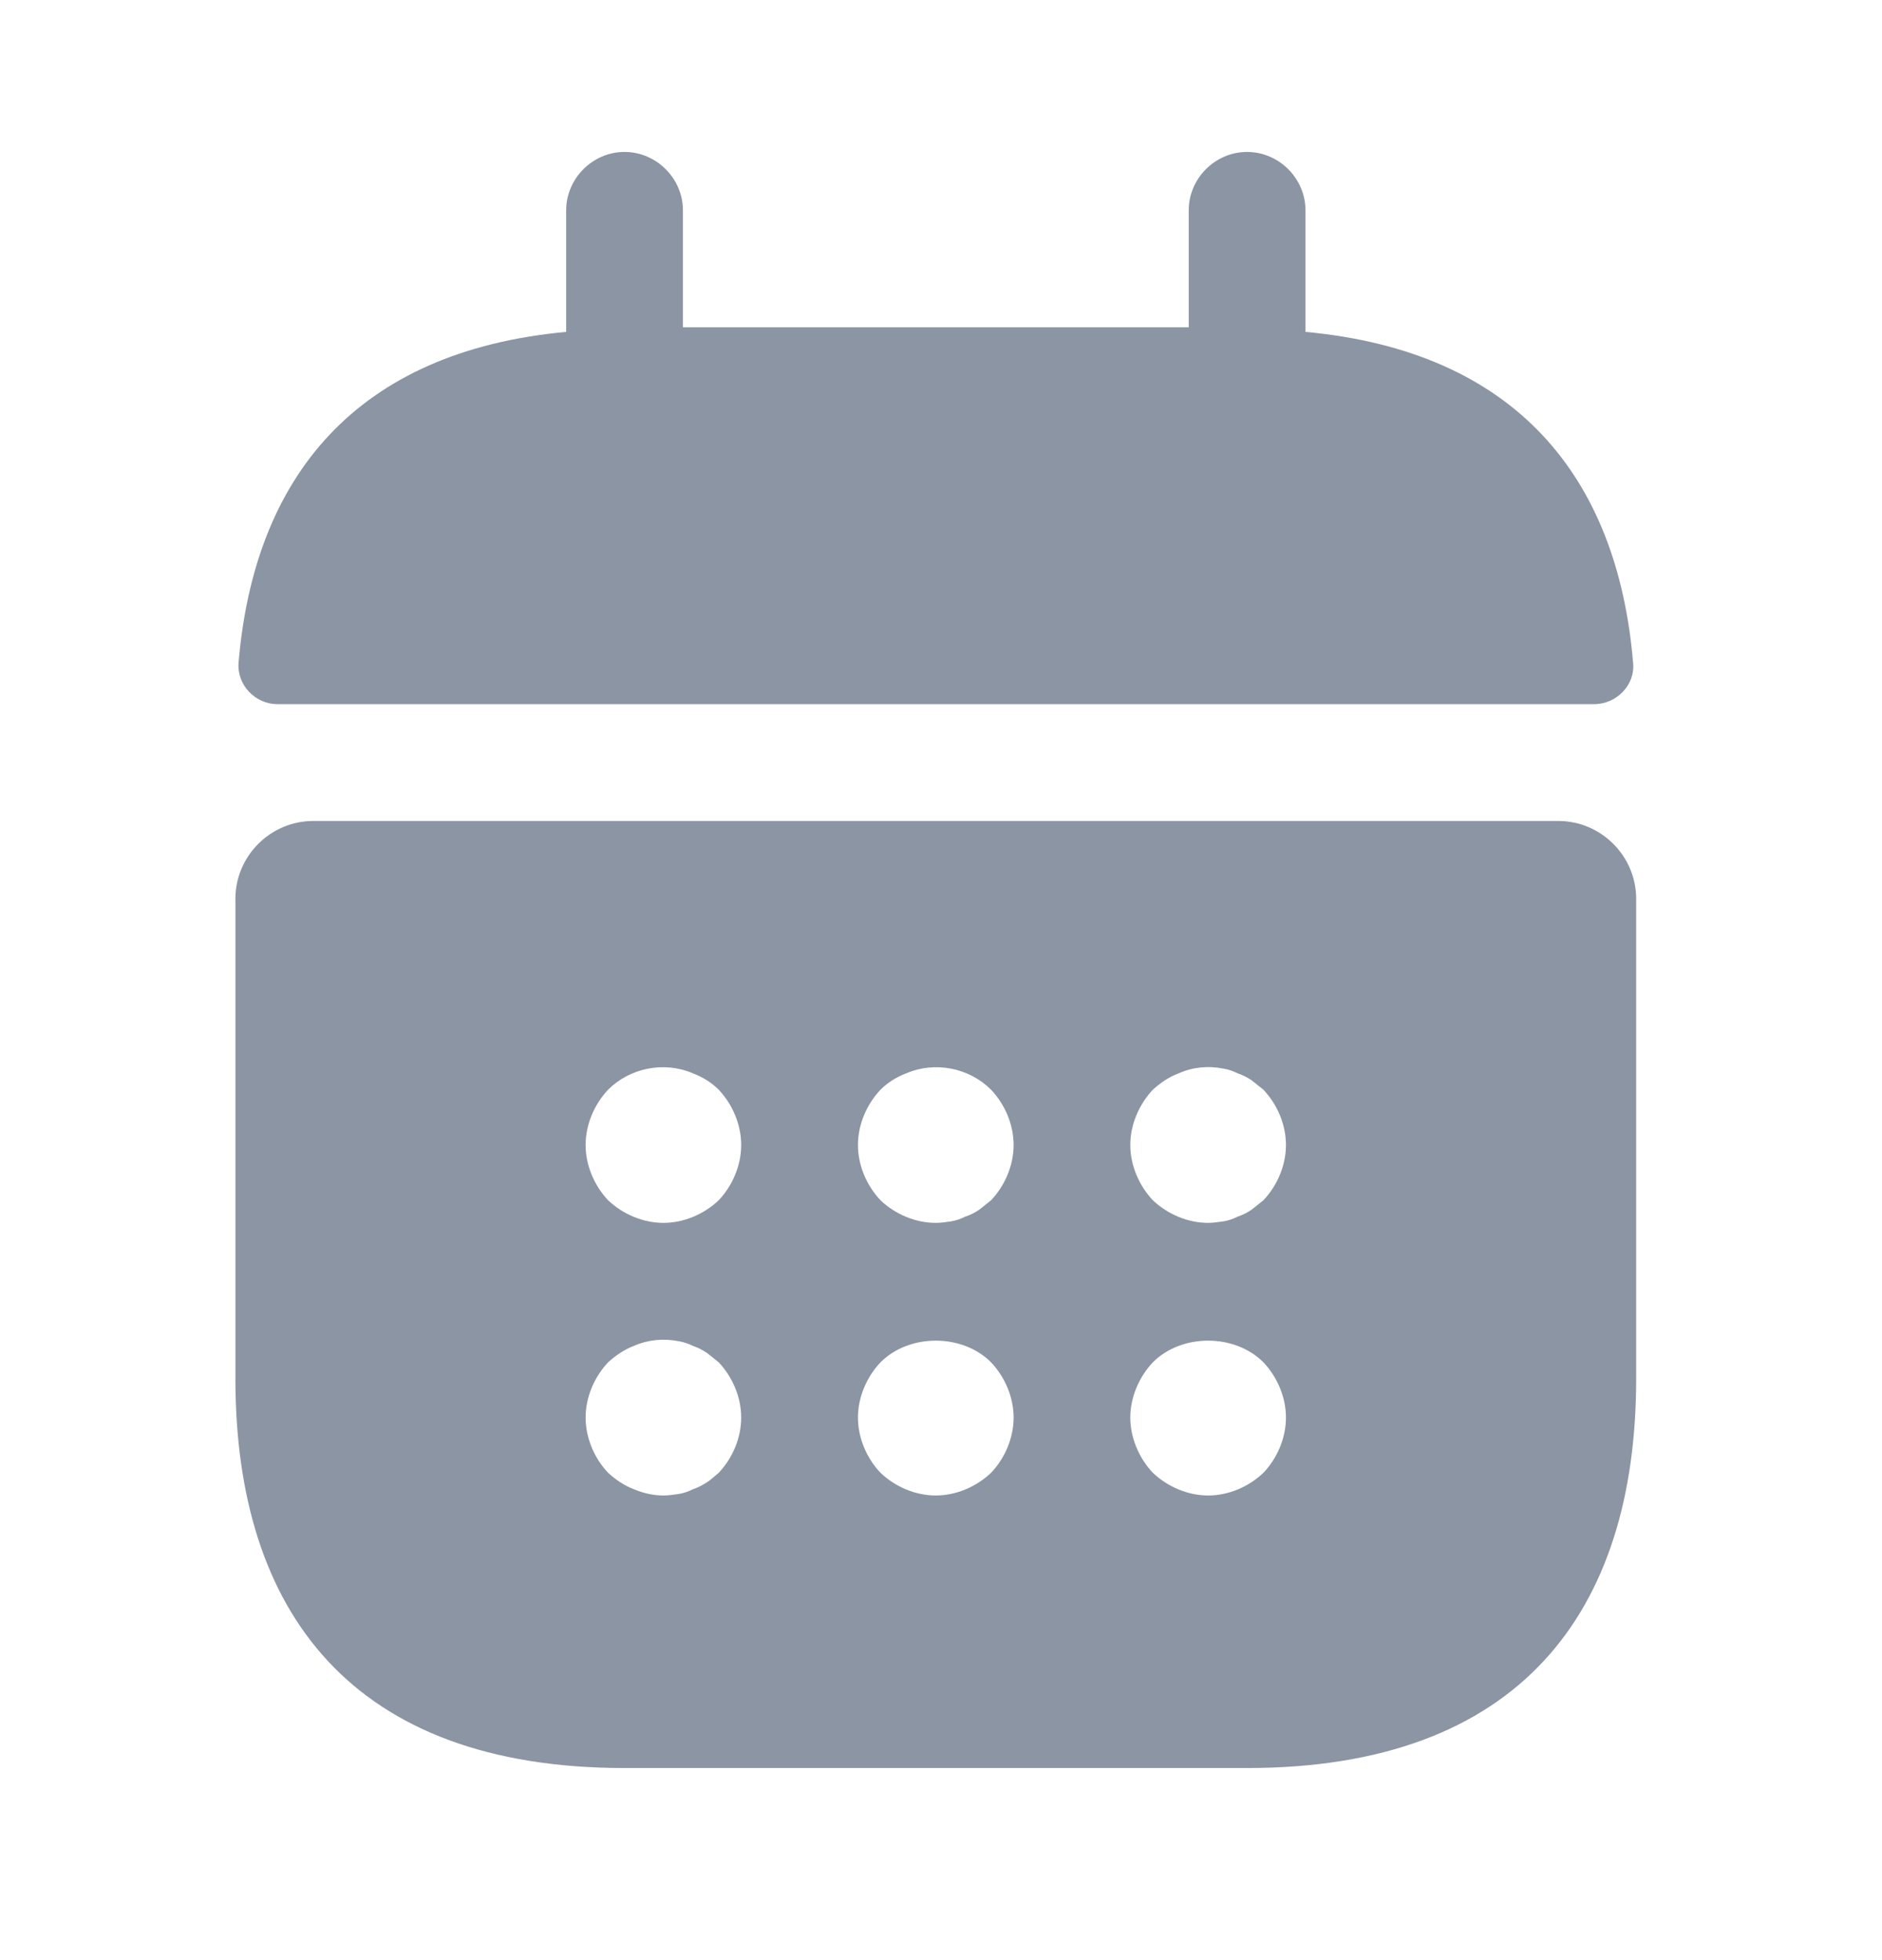 <svg width="24" height="25" viewBox="0 0 24 25" fill="none" xmlns="http://www.w3.org/2000/svg">
<g id="vuesax/bold/calendar">
<g id="calendar">
<path id="Vector" d="M16.648 4.233V2.683C16.648 2.276 16.31 1.938 15.903 1.938C15.496 1.938 15.159 2.276 15.159 2.683V4.174H8.709V2.683C8.709 2.276 8.371 1.938 7.964 1.938C7.558 1.938 7.22 2.276 7.22 2.683V4.233C4.541 4.481 3.241 6.081 3.042 8.455C3.022 8.743 3.26 8.981 3.538 8.981H20.329C20.617 8.981 20.855 8.733 20.826 8.455C20.627 6.081 19.327 4.481 16.648 4.233Z" fill="#8C95A3"/>
<path id="Vector_2" d="M19.872 10.471H3.994C3.449 10.471 3.002 10.918 3.002 11.464V17.584C3.002 20.564 4.491 22.55 7.964 22.55H15.903C19.376 22.55 20.865 20.564 20.865 17.584V11.464C20.865 10.918 20.418 10.471 19.872 10.471ZM9.165 18.785C9.115 18.825 9.065 18.875 9.016 18.905C8.956 18.944 8.897 18.974 8.837 18.994C8.778 19.024 8.718 19.044 8.659 19.054C8.589 19.064 8.53 19.074 8.46 19.074C8.331 19.074 8.202 19.044 8.083 18.994C7.954 18.944 7.855 18.875 7.755 18.785C7.577 18.597 7.468 18.338 7.468 18.08C7.468 17.822 7.577 17.564 7.755 17.375C7.855 17.286 7.954 17.216 8.083 17.166C8.262 17.087 8.46 17.067 8.659 17.107C8.718 17.117 8.778 17.137 8.837 17.166C8.897 17.186 8.956 17.216 9.016 17.256C9.065 17.296 9.115 17.335 9.165 17.375C9.343 17.564 9.452 17.822 9.452 18.08C9.452 18.338 9.343 18.597 9.165 18.785ZM9.165 15.309C8.976 15.488 8.718 15.597 8.46 15.597C8.202 15.597 7.944 15.488 7.755 15.309C7.577 15.12 7.468 14.862 7.468 14.604C7.468 14.345 7.577 14.087 7.755 13.898C8.033 13.62 8.47 13.531 8.837 13.69C8.966 13.739 9.075 13.809 9.165 13.898C9.343 14.087 9.452 14.345 9.452 14.604C9.452 14.862 9.343 15.12 9.165 15.309ZM12.638 18.785C12.449 18.964 12.191 19.074 11.933 19.074C11.675 19.074 11.417 18.964 11.229 18.785C11.05 18.597 10.941 18.338 10.941 18.08C10.941 17.822 11.05 17.564 11.229 17.375C11.596 17.007 12.271 17.007 12.638 17.375C12.817 17.564 12.926 17.822 12.926 18.08C12.926 18.338 12.817 18.597 12.638 18.785ZM12.638 15.309C12.588 15.348 12.539 15.388 12.489 15.428C12.43 15.468 12.37 15.498 12.31 15.517C12.251 15.547 12.191 15.567 12.132 15.577C12.062 15.587 12.003 15.597 11.933 15.597C11.675 15.597 11.417 15.488 11.229 15.309C11.05 15.12 10.941 14.862 10.941 14.604C10.941 14.345 11.05 14.087 11.229 13.898C11.318 13.809 11.427 13.739 11.556 13.69C11.924 13.531 12.36 13.62 12.638 13.898C12.817 14.087 12.926 14.345 12.926 14.604C12.926 14.862 12.817 15.12 12.638 15.309ZM16.111 18.785C15.923 18.964 15.665 19.074 15.407 19.074C15.149 19.074 14.891 18.964 14.702 18.785C14.524 18.597 14.414 18.338 14.414 18.08C14.414 17.822 14.524 17.564 14.702 17.375C15.069 17.007 15.744 17.007 16.111 17.375C16.29 17.564 16.399 17.822 16.399 18.08C16.399 18.338 16.29 18.597 16.111 18.785ZM16.111 15.309C16.062 15.348 16.012 15.388 15.962 15.428C15.903 15.468 15.843 15.498 15.784 15.517C15.724 15.547 15.665 15.567 15.605 15.577C15.536 15.587 15.466 15.597 15.407 15.597C15.149 15.597 14.891 15.488 14.702 15.309C14.524 15.12 14.414 14.862 14.414 14.604C14.414 14.345 14.524 14.087 14.702 13.898C14.801 13.809 14.901 13.739 15.03 13.69C15.208 13.61 15.407 13.59 15.605 13.63C15.665 13.64 15.724 13.66 15.784 13.69C15.843 13.71 15.903 13.739 15.962 13.779C16.012 13.819 16.062 13.858 16.111 13.898C16.29 14.087 16.399 14.345 16.399 14.604C16.399 14.862 16.29 15.12 16.111 15.309Z" fill="#8C95A3"/>
</g>
</g>
</svg>
